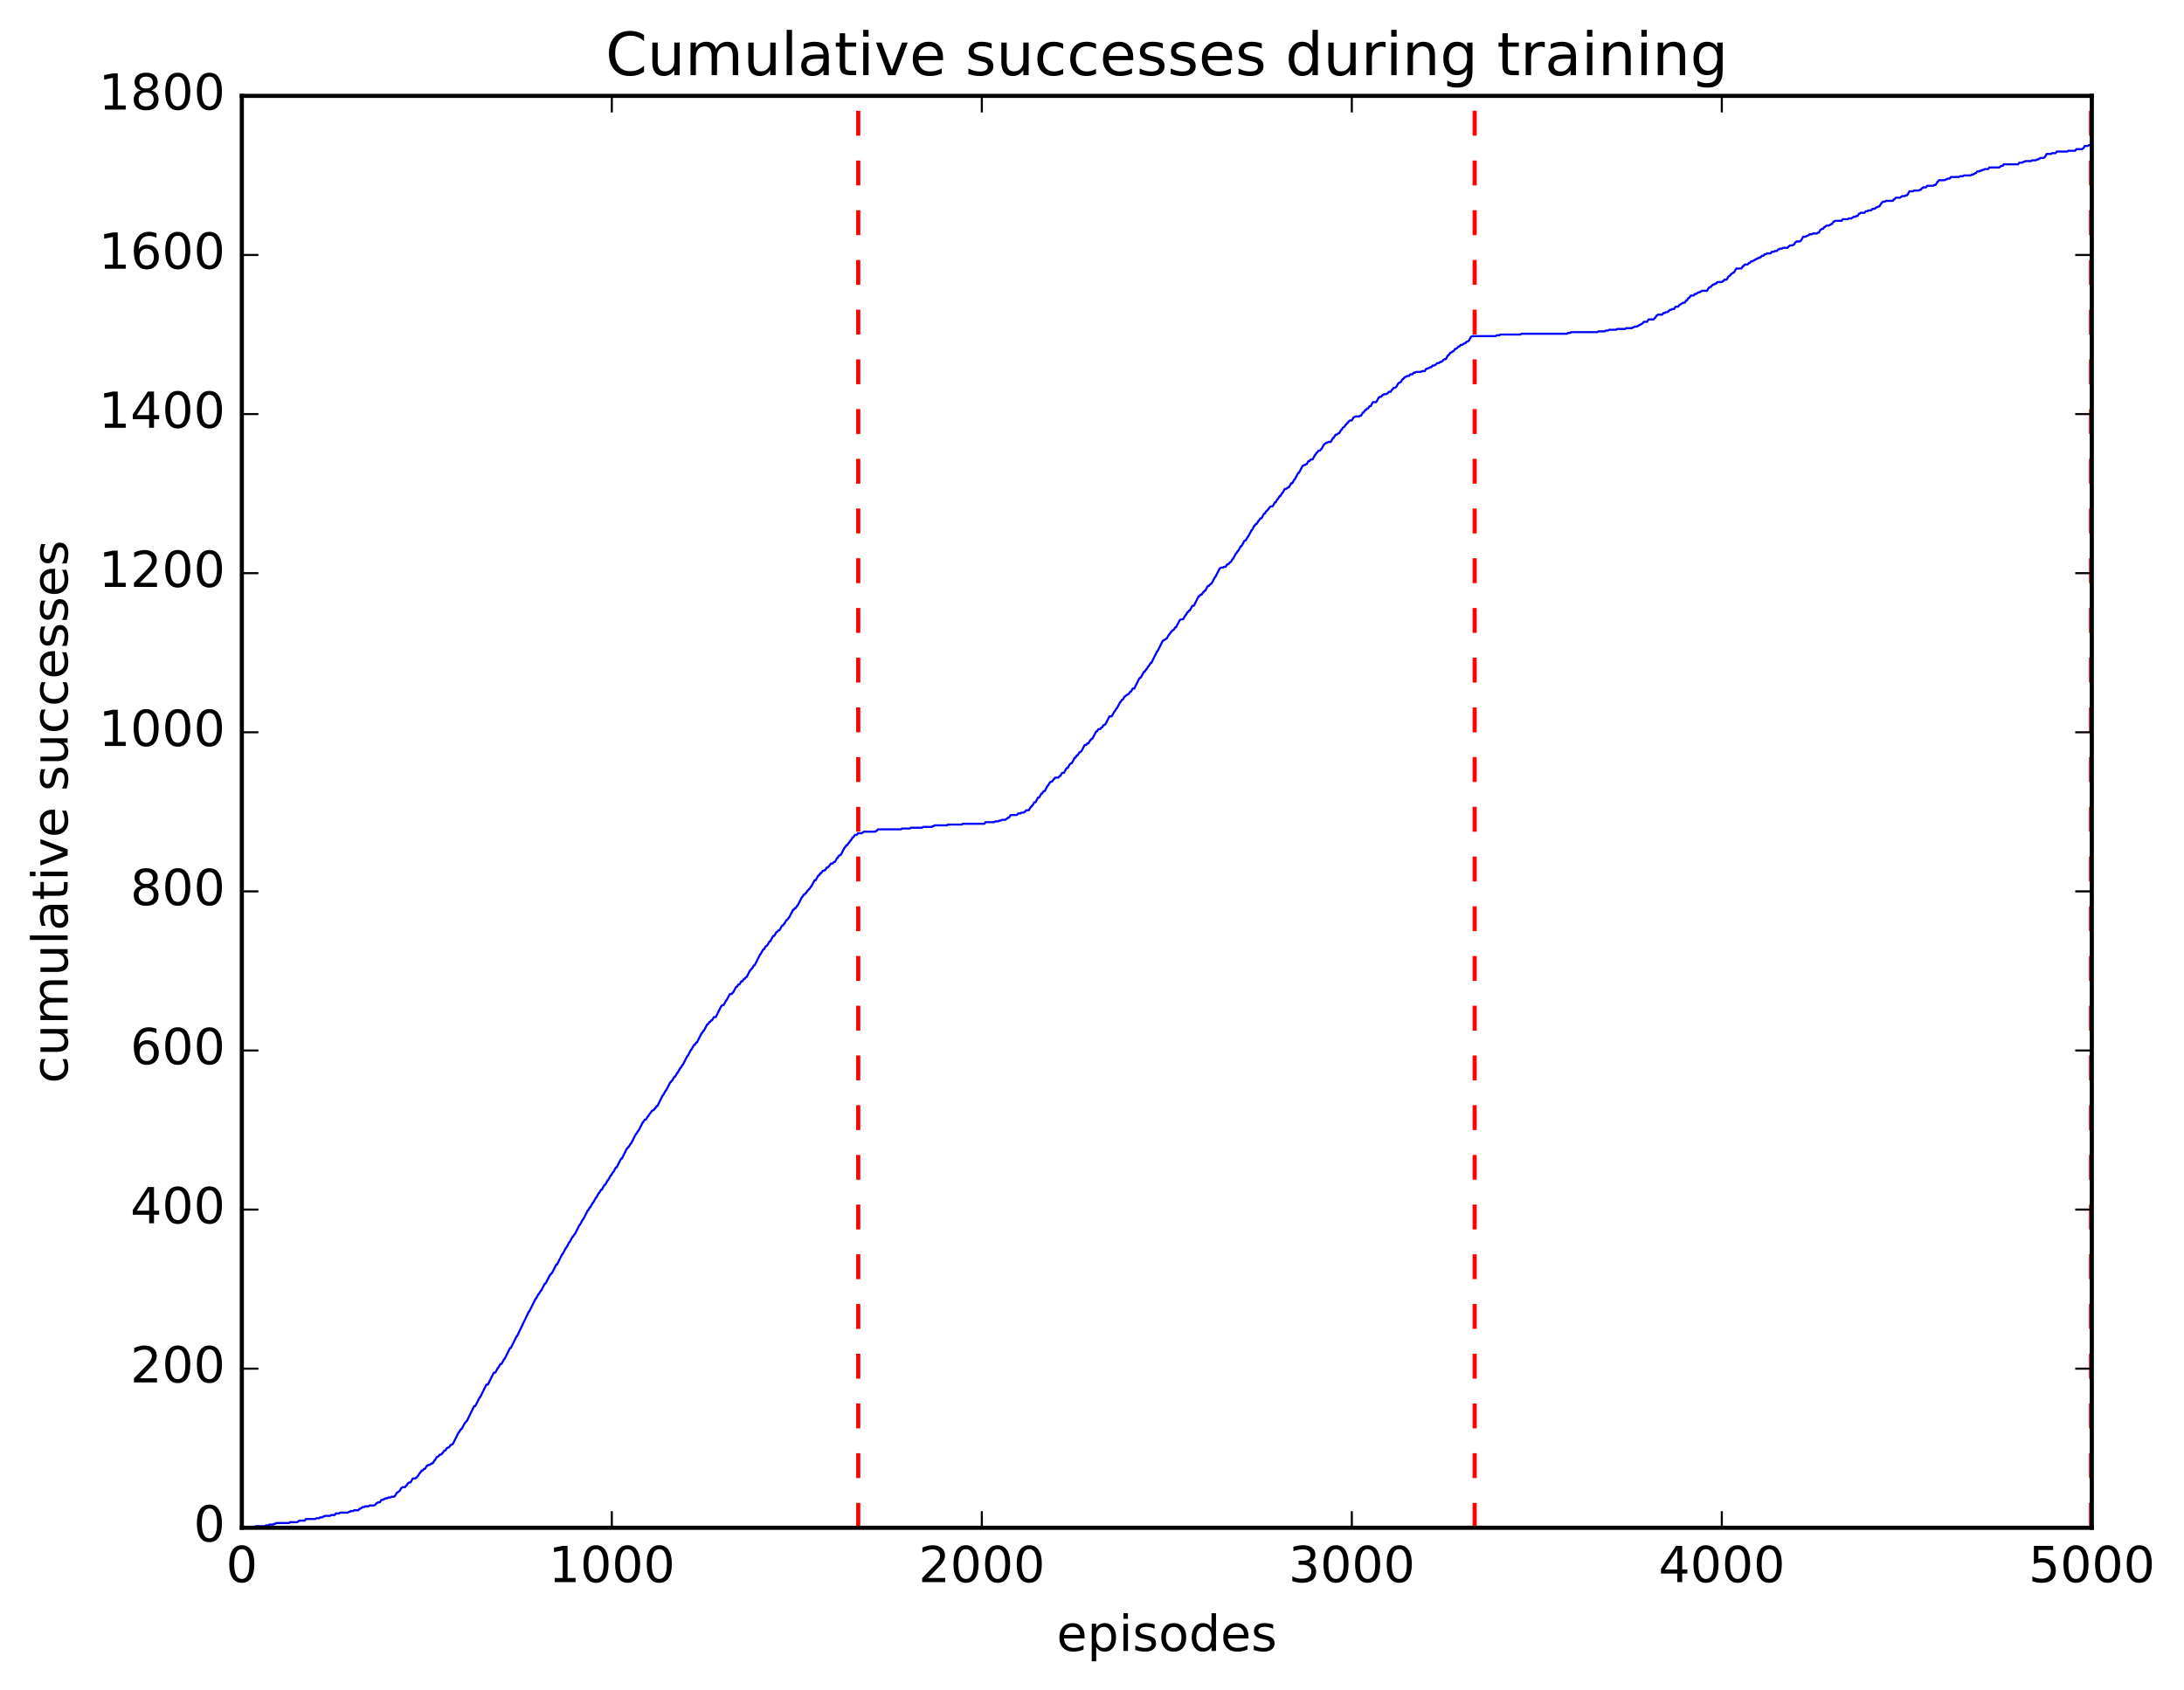 <?xml version="1.0" encoding="utf-8" standalone="no"?>
<!DOCTYPE svg PUBLIC "-//W3C//DTD SVG 1.1//EN"
  "http://www.w3.org/Graphics/SVG/1.1/DTD/svg11.dtd">
<!-- Created with matplotlib (http://matplotlib.org/) -->
<svg height="408pt" version="1.1" viewBox="0 0 527 408" width="527pt" xmlns="http://www.w3.org/2000/svg" xmlns:xlink="http://www.w3.org/1999/xlink">
 <defs>
  <style type="text/css">
*{stroke-linecap:butt;stroke-linejoin:round;stroke-miterlimit:100000;}
  </style>
 </defs>
 <g id="figure_1">
  <g id="patch_1">
   <path d="M 0 408.169 
L 527.224 408.169 
L 527.224 0 
L 0 0 
z
" style="fill:#ffffff;"/>
  </g>
  <g id="axes_1">
   <g id="patch_2">
    <path d="M 58.354 368.742 
L 504.754 368.742 
L 504.754 23.142 
L 58.354 23.142 
z
" style="fill:#ffffff;"/>
   </g>
   <g id="line2d_1">
    <path clip-path="url(#pb77fc7d3bc)" d="M 58.354 368.742 
L 59.068 368.742 
L 59.247 368.55 
L 61.479 368.55 
L 61.657 368.358 
L 63.978 368.358 
L 64.157 368.166 
L 64.782 368.166 
L 64.96 367.974 
L 65.943 367.974 
L 66.121 367.782 
L 66.478 367.782 
L 66.657 367.59 
L 69.782 367.59 
L 69.96 367.398 
L 71.746 367.398 
L 71.924 367.206 
L 72.014 367.206 
L 72.192 367.014 
L 73.531 367.014 
L 73.799 366.63 
L 76.12 366.63 
L 76.299 366.438 
L 77.013 366.438 
L 77.192 366.246 
L 77.728 366.246 
L 77.906 366.054 
L 78.174 366.054 
L 78.352 365.862 
L 79.692 365.862 
L 79.87 365.67 
L 80.763 365.67 
L 81.031 365.286 
L 81.834 365.286 
L 82.013 365.094 
L 83.977 365.094 
L 84.156 364.902 
L 84.424 364.902 
L 84.602 364.71 
L 85.227 364.71 
L 85.406 364.518 
L 86.477 364.518 
L 86.745 364.134 
L 87.013 364.134 
L 87.191 363.942 
L 87.28 363.942 
L 87.459 363.75 
L 87.905 363.75 
L 88.084 363.558 
L 88.977 363.558 
L 89.155 363.366 
L 90.316 363.366 
L 90.495 363.174 
L 90.584 363.174 
L 90.852 362.79 
L 91.03 362.79 
L 91.209 362.598 
L 91.655 362.598 
L 92.012 362.022 
L 92.369 362.022 
L 92.548 361.83 
L 92.816 361.83 
L 92.994 361.638 
L 93.441 361.638 
L 93.619 361.446 
L 94.244 361.446 
L 94.423 361.254 
L 95.048 361.254 
L 95.226 361.062 
L 95.316 361.062 
L 95.762 360.294 
L 95.851 360.294 
L 96.03 360.102 
L 96.119 360.102 
L 96.298 359.91 
L 96.387 359.91 
L 96.833 359.142 
L 96.923 359.142 
L 97.101 358.95 
L 97.726 358.95 
L 97.994 358.566 
L 98.083 358.566 
L 98.44 357.99 
L 98.53 357.99 
L 98.708 357.798 
L 99.065 357.798 
L 99.601 356.838 
L 100.226 356.838 
L 100.405 356.646 
L 100.494 356.646 
L 100.762 356.262 
L 100.851 356.262 
L 101.297 355.494 
L 101.387 355.494 
L 101.744 354.918 
L 102.012 354.918 
L 102.28 354.534 
L 102.547 354.534 
L 102.994 353.766 
L 103.172 353.766 
L 103.351 353.574 
L 103.708 353.574 
L 103.887 353.382 
L 103.976 353.382 
L 104.154 353.19 
L 104.422 353.19 
L 104.869 352.422 
L 104.958 352.422 
L 105.404 351.654 
L 105.583 351.654 
L 105.761 351.462 
L 105.851 351.462 
L 106.119 351.078 
L 106.476 351.078 
L 106.744 350.694 
L 106.833 350.694 
L 107.19 350.118 
L 107.458 350.118 
L 107.815 349.542 
L 107.904 349.542 
L 108.083 349.35 
L 108.351 349.35 
L 108.708 348.774 
L 108.886 348.774 
L 109.065 348.582 
L 109.243 348.582 
L 110.672 345.702 
L 110.761 345.702 
L 111.208 344.934 
L 111.386 344.934 
L 112.19 343.398 
L 112.279 343.398 
L 112.547 343.014 
L 112.636 343.014 
L 114.422 339.366 
L 114.689 339.366 
L 115.761 337.254 
L 115.85 337.254 
L 117.368 334.182 
L 117.725 334.182 
L 119.153 331.302 
L 119.511 331.302 
L 120.136 330.15 
L 120.225 330.15 
L 120.76 329.19 
L 121.028 329.19 
L 121.653 328.038 
L 121.743 328.038 
L 123.082 325.35 
L 123.26 325.35 
L 124.689 322.47 
L 124.778 322.47 
L 127.635 316.518 
L 127.724 316.518 
L 129.242 313.446 
L 129.331 313.446 
L 129.956 312.294 
L 130.046 312.294 
L 130.492 311.526 
L 130.581 311.526 
L 131.474 309.798 
L 131.653 309.798 
L 132.724 307.686 
L 132.813 307.686 
L 133.081 307.302 
L 133.17 307.302 
L 134.242 305.19 
L 134.42 305.19 
L 135.67 302.694 
L 135.76 302.694 
L 136.563 301.158 
L 136.652 301.158 
L 137.367 299.814 
L 137.456 299.814 
L 138.17 298.47 
L 138.259 298.47 
L 138.616 297.894 
L 138.706 297.894 
L 139.866 295.59 
L 139.956 295.59 
L 140.67 294.246 
L 140.759 294.246 
L 141.831 292.134 
L 141.92 292.134 
L 142.366 291.366 
L 142.456 291.366 
L 143.08 290.214 
L 143.17 290.214 
L 143.795 289.062 
L 143.884 289.062 
L 144.509 287.91 
L 144.598 287.91 
L 145.045 287.142 
L 145.223 287.142 
L 145.848 285.99 
L 146.027 285.99 
L 146.652 284.838 
L 146.741 284.838 
L 147.366 283.686 
L 147.455 283.686 
L 147.902 282.918 
L 147.991 282.918 
L 148.616 281.766 
L 148.794 281.766 
L 149.866 279.654 
L 150.044 279.654 
L 151.294 277.158 
L 151.384 277.158 
L 151.651 276.774 
L 151.741 276.774 
L 152.187 276.006 
L 152.276 276.006 
L 153.437 273.702 
L 153.526 273.702 
L 153.973 272.934 
L 154.062 272.934 
L 155.133 270.822 
L 155.223 270.822 
L 155.58 270.246 
L 155.848 270.246 
L 156.294 269.478 
L 156.383 269.478 
L 156.83 268.71 
L 156.919 268.71 
L 157.276 268.134 
L 157.365 268.134 
L 157.544 267.942 
L 157.722 267.942 
L 157.99 267.558 
L 158.08 267.558 
L 158.437 266.982 
L 158.615 266.982 
L 159.954 264.294 
L 160.044 264.294 
L 160.669 263.142 
L 160.758 263.142 
L 161.74 261.222 
L 161.829 261.222 
L 162.097 260.838 
L 162.186 260.838 
L 162.722 259.878 
L 162.901 259.878 
L 163.436 258.918 
L 163.526 258.918 
L 164.151 257.766 
L 164.24 257.766 
L 164.686 256.998 
L 164.776 256.998 
L 165.847 254.886 
L 165.936 254.886 
L 166.74 253.35 
L 166.829 253.35 
L 167.454 252.198 
L 167.632 252.198 
L 167.99 251.622 
L 168.168 251.622 
L 169.329 249.318 
L 169.418 249.318 
L 169.775 248.742 
L 169.864 248.742 
L 170.668 247.206 
L 170.847 247.206 
L 171.204 246.63 
L 171.382 246.63 
L 171.65 246.246 
L 171.829 246.246 
L 172.275 245.478 
L 172.721 245.478 
L 174.061 242.79 
L 174.15 242.79 
L 174.328 242.598 
L 174.596 242.598 
L 175.221 241.446 
L 175.311 241.446 
L 176.114 239.91 
L 176.56 239.91 
L 176.828 239.526 
L 176.918 239.526 
L 177.632 238.182 
L 177.81 238.182 
L 178.168 237.606 
L 178.435 237.606 
L 178.882 236.838 
L 179.15 236.838 
L 179.507 236.262 
L 179.685 236.262 
L 179.953 235.878 
L 180.132 235.878 
L 181.024 234.15 
L 181.114 234.15 
L 181.382 233.766 
L 181.471 233.766 
L 181.917 232.998 
L 182.096 232.998 
L 183.435 230.31 
L 183.524 230.31 
L 184.149 229.158 
L 184.328 229.158 
L 184.774 228.39 
L 184.864 228.39 
L 185.042 228.198 
L 185.131 228.198 
L 185.667 227.238 
L 185.846 227.238 
L 186.56 225.894 
L 186.828 225.894 
L 187.363 224.934 
L 187.542 224.934 
L 187.81 224.55 
L 188.078 224.55 
L 188.703 223.398 
L 188.881 223.398 
L 189.149 223.014 
L 189.238 223.014 
L 189.774 222.054 
L 189.952 222.054 
L 190.31 221.478 
L 190.399 221.478 
L 191.381 219.558 
L 191.56 219.558 
L 191.827 219.174 
L 192.006 219.174 
L 192.363 218.598 
L 192.452 218.598 
L 193.524 216.486 
L 193.613 216.486 
L 193.97 215.91 
L 194.149 215.91 
L 194.416 215.526 
L 194.506 215.526 
L 194.863 214.95 
L 194.952 214.95 
L 195.22 214.566 
L 195.309 214.566 
L 195.666 213.99 
L 195.756 213.99 
L 196.559 212.454 
L 196.827 212.454 
L 197.452 211.302 
L 197.631 211.302 
L 197.988 210.726 
L 198.166 210.726 
L 198.523 210.15 
L 198.88 210.15 
L 199.059 209.958 
L 199.148 209.958 
L 199.505 209.382 
L 199.773 209.382 
L 200.041 208.998 
L 200.13 208.998 
L 200.488 208.422 
L 200.934 208.422 
L 201.202 208.038 
L 201.47 208.038 
L 202.005 207.078 
L 202.095 207.078 
L 202.452 206.502 
L 202.63 206.502 
L 202.809 206.31 
L 202.898 206.31 
L 203.791 204.582 
L 203.88 204.582 
L 204.237 204.006 
L 204.416 204.006 
L 204.773 203.43 
L 204.862 203.43 
L 205.219 202.854 
L 205.309 202.854 
L 205.755 202.086 
L 205.934 202.086 
L 206.291 201.51 
L 206.737 201.51 
L 207.005 201.126 
L 207.898 201.126 
L 208.076 200.934 
L 208.255 200.934 
L 208.433 200.742 
L 211.201 200.742 
L 211.38 200.55 
L 211.558 200.55 
L 211.826 200.166 
L 217.451 200.166 
L 217.629 199.974 
L 219.593 199.974 
L 219.772 199.782 
L 222.54 199.782 
L 222.718 199.59 
L 224.861 199.59 
L 225.04 199.398 
L 225.307 199.398 
L 225.486 199.206 
L 228.521 199.206 
L 228.7 199.014 
L 232.093 199.014 
L 232.271 198.822 
L 237.539 198.822 
L 237.807 198.438 
L 239.949 198.438 
L 240.128 198.246 
L 240.931 198.246 
L 241.11 198.054 
L 241.556 198.054 
L 241.735 197.862 
L 242.628 197.862 
L 242.806 197.67 
L 242.896 197.67 
L 243.074 197.478 
L 243.163 197.478 
L 243.342 197.286 
L 243.52 197.286 
L 243.878 196.71 
L 245.395 196.71 
L 245.663 196.326 
L 246.288 196.326 
L 246.467 196.134 
L 247.002 196.134 
L 247.181 195.942 
L 247.36 195.942 
L 247.627 195.558 
L 248.252 195.558 
L 248.699 194.79 
L 248.788 194.79 
L 249.056 194.406 
L 249.145 194.406 
L 249.592 193.638 
L 249.859 193.638 
L 250.484 192.486 
L 250.752 192.486 
L 251.288 191.526 
L 251.466 191.526 
L 251.824 190.95 
L 252.091 190.95 
L 252.806 189.606 
L 252.895 189.606 
L 253.341 188.838 
L 253.431 188.838 
L 253.609 188.646 
L 253.877 188.646 
L 254.234 188.07 
L 254.323 188.07 
L 254.591 187.686 
L 255.395 187.686 
L 255.663 187.302 
L 255.841 187.302 
L 256.288 186.534 
L 256.734 186.534 
L 257.359 185.382 
L 257.627 185.382 
L 258.162 184.422 
L 258.252 184.422 
L 258.43 184.23 
L 258.609 184.23 
L 259.323 182.886 
L 259.502 182.886 
L 259.859 182.31 
L 260.037 182.31 
L 260.484 181.542 
L 260.662 181.542 
L 260.841 181.35 
L 260.93 181.35 
L 261.734 179.814 
L 262.091 179.814 
L 262.359 179.43 
L 262.626 179.43 
L 263.073 178.662 
L 263.162 178.662 
L 263.43 178.278 
L 263.608 178.278 
L 264.501 176.55 
L 264.68 176.55 
L 265.037 175.974 
L 265.483 175.974 
L 265.751 175.59 
L 265.93 175.59 
L 266.287 175.014 
L 266.465 175.014 
L 266.644 174.822 
L 266.733 174.822 
L 267.715 172.902 
L 268.251 172.902 
L 268.876 171.75 
L 268.965 171.75 
L 269.412 170.982 
L 269.501 170.982 
L 270.304 169.446 
L 270.394 169.446 
L 270.751 168.87 
L 270.929 168.87 
L 271.376 168.102 
L 271.465 168.102 
L 271.644 167.91 
L 271.733 167.91 
L 271.912 167.718 
L 272.001 167.718 
L 272.179 167.526 
L 272.358 167.526 
L 272.715 166.95 
L 272.894 166.95 
L 273.34 166.182 
L 273.697 166.182 
L 274.947 163.686 
L 275.036 163.686 
L 275.215 163.494 
L 275.304 163.494 
L 276.018 162.15 
L 276.197 162.15 
L 276.554 161.574 
L 276.643 161.574 
L 277.09 160.806 
L 277.179 160.806 
L 277.625 160.038 
L 277.804 160.038 
L 279.232 157.158 
L 279.322 157.158 
L 280.572 154.662 
L 280.661 154.662 
L 280.84 154.47 
L 281.018 154.47 
L 281.197 154.278 
L 281.286 154.278 
L 281.464 154.086 
L 281.554 154.086 
L 282.089 153.126 
L 282.179 153.126 
L 282.536 152.55 
L 282.625 152.55 
L 282.893 152.166 
L 282.982 152.166 
L 283.161 151.974 
L 283.25 151.974 
L 283.607 151.398 
L 283.786 151.398 
L 284.679 149.67 
L 284.768 149.67 
L 284.946 149.478 
L 285.482 149.478 
L 286.018 148.518 
L 286.107 148.518 
L 286.553 147.75 
L 286.643 147.75 
L 286.911 147.366 
L 287.089 147.366 
L 287.714 146.214 
L 288.071 146.214 
L 289.232 143.91 
L 289.41 143.91 
L 289.678 143.526 
L 289.946 143.526 
L 290.303 142.95 
L 290.392 142.95 
L 290.66 142.566 
L 290.839 142.566 
L 291.464 141.414 
L 291.732 141.414 
L 292 141.03 
L 292.089 141.03 
L 292.267 140.838 
L 292.357 140.838 
L 293.16 139.302 
L 293.249 139.302 
L 294.321 137.19 
L 294.41 137.19 
L 294.589 136.998 
L 295.124 136.998 
L 295.303 136.806 
L 295.749 136.806 
L 296.106 136.23 
L 296.285 136.23 
L 296.464 136.038 
L 296.553 136.038 
L 296.821 135.654 
L 296.999 135.654 
L 297.446 134.886 
L 297.535 134.886 
L 298.249 133.542 
L 298.338 133.542 
L 298.696 132.966 
L 298.785 132.966 
L 299.41 131.814 
L 299.588 131.814 
L 300.303 130.47 
L 300.57 130.47 
L 301.106 129.51 
L 301.195 129.51 
L 301.999 127.974 
L 302.088 127.974 
L 302.713 126.822 
L 302.802 126.822 
L 303.07 126.438 
L 303.249 126.438 
L 303.695 125.67 
L 303.784 125.67 
L 304.142 125.094 
L 304.409 125.094 
L 305.034 123.942 
L 305.213 123.942 
L 305.57 123.366 
L 305.659 123.366 
L 305.927 122.982 
L 306.016 122.982 
L 306.374 122.406 
L 306.463 122.406 
L 306.641 122.214 
L 307.088 122.214 
L 307.624 121.254 
L 307.802 121.254 
L 308.248 120.486 
L 308.338 120.486 
L 308.784 119.718 
L 308.963 119.718 
L 309.409 118.95 
L 309.498 118.95 
L 310.034 117.99 
L 310.391 117.99 
L 310.57 117.798 
L 310.659 117.798 
L 310.838 117.606 
L 311.016 117.606 
L 311.552 116.646 
L 311.82 116.646 
L 312.355 115.686 
L 312.445 115.686 
L 313.248 114.15 
L 313.427 114.15 
L 314.32 112.422 
L 314.498 112.422 
L 314.677 112.23 
L 314.944 112.23 
L 315.123 112.038 
L 315.302 112.038 
L 315.748 111.27 
L 316.016 111.27 
L 316.284 110.886 
L 316.73 110.886 
L 317.355 109.734 
L 317.444 109.734 
L 317.801 109.158 
L 317.891 109.158 
L 318.159 108.774 
L 318.516 108.774 
L 318.784 108.39 
L 318.873 108.39 
L 319.498 107.238 
L 319.587 107.238 
L 319.766 107.046 
L 319.855 107.046 
L 320.033 106.854 
L 320.301 106.854 
L 320.48 106.662 
L 321.105 106.662 
L 321.64 105.702 
L 321.819 105.702 
L 322.265 104.934 
L 322.533 104.934 
L 322.712 104.742 
L 322.801 104.742 
L 322.98 104.55 
L 323.158 104.55 
L 323.605 103.782 
L 323.694 103.782 
L 324.051 103.206 
L 324.14 103.206 
L 324.319 103.014 
L 324.408 103.014 
L 324.765 102.438 
L 324.855 102.438 
L 325.122 102.054 
L 325.212 102.054 
L 325.48 101.67 
L 325.569 101.67 
L 325.747 101.478 
L 326.194 101.478 
L 326.64 100.71 
L 326.819 100.71 
L 326.997 100.518 
L 327.979 100.518 
L 328.158 100.326 
L 328.426 100.326 
L 328.872 99.558 
L 329.051 99.558 
L 329.408 98.982 
L 329.586 98.982 
L 329.854 98.598 
L 330.122 98.598 
L 330.479 98.022 
L 330.747 98.022 
L 331.283 97.062 
L 332.086 97.062 
L 332.711 95.91 
L 332.89 95.91 
L 333.068 95.718 
L 333.336 95.718 
L 333.604 95.334 
L 333.783 95.334 
L 333.961 95.142 
L 334.497 95.142 
L 334.675 94.95 
L 334.854 94.95 
L 335.122 94.566 
L 335.568 94.566 
L 335.925 93.99 
L 336.015 93.99 
L 336.282 93.606 
L 336.64 93.606 
L 336.818 93.414 
L 336.907 93.414 
L 337.443 92.454 
L 337.622 92.454 
L 337.8 92.262 
L 337.979 92.262 
L 338.425 91.494 
L 338.604 91.494 
L 338.872 91.11 
L 338.961 91.11 
L 339.139 90.918 
L 339.407 90.918 
L 339.586 90.726 
L 340.032 90.726 
L 340.3 90.342 
L 340.836 90.342 
L 341.104 89.958 
L 341.461 89.958 
L 341.639 89.766 
L 342.889 89.766 
L 343.068 89.574 
L 343.782 89.574 
L 344.139 88.998 
L 344.496 88.998 
L 344.675 88.806 
L 344.943 88.806 
L 345.121 88.614 
L 345.389 88.614 
L 345.657 88.23 
L 346.103 88.23 
L 346.282 88.038 
L 346.46 88.038 
L 346.728 87.654 
L 347.175 87.654 
L 347.353 87.462 
L 347.532 87.462 
L 347.71 87.27 
L 347.978 87.27 
L 348.246 86.886 
L 348.335 86.886 
L 348.514 86.694 
L 348.871 86.694 
L 349.407 85.734 
L 349.585 85.734 
L 349.942 85.158 
L 350.121 85.158 
L 350.299 84.966 
L 350.389 84.966 
L 350.567 84.774 
L 350.746 84.774 
L 351.103 84.198 
L 351.371 84.198 
L 351.549 84.006 
L 351.639 84.006 
L 351.906 83.622 
L 352.174 83.622 
L 352.442 83.238 
L 352.888 83.238 
L 353.067 83.046 
L 353.156 83.046 
L 353.335 82.854 
L 353.603 82.854 
L 353.871 82.47 
L 354.138 82.47 
L 354.317 82.278 
L 354.406 82.278 
L 354.942 81.318 
L 355.031 81.318 
L 355.21 81.126 
L 360.924 81.126 
L 361.102 80.934 
L 361.816 80.934 
L 361.995 80.742 
L 366.905 80.742 
L 367.084 80.55 
L 378.155 80.55 
L 378.333 80.358 
L 378.869 80.358 
L 379.048 80.166 
L 385.476 80.166 
L 385.654 79.974 
L 387.261 79.974 
L 387.44 79.782 
L 388.065 79.782 
L 388.243 79.59 
L 390.029 79.59 
L 390.208 79.398 
L 392.172 79.398 
L 392.35 79.206 
L 393.779 79.206 
L 393.957 79.014 
L 394.225 79.014 
L 394.404 78.822 
L 395.029 78.822 
L 395.207 78.63 
L 395.386 78.63 
L 395.564 78.438 
L 395.743 78.438 
L 395.921 78.246 
L 396.1 78.246 
L 396.279 78.054 
L 396.368 78.054 
L 396.636 77.67 
L 397.439 77.67 
L 397.796 77.094 
L 399.046 77.094 
L 399.314 76.71 
L 399.403 76.71 
L 399.76 76.134 
L 399.85 76.134 
L 400.028 75.942 
L 401.1 75.942 
L 401.368 75.558 
L 401.725 75.558 
L 401.903 75.366 
L 402.26 75.366 
L 402.439 75.174 
L 402.617 75.174 
L 402.885 74.79 
L 403.242 74.79 
L 403.421 74.598 
L 403.957 74.598 
L 404.314 74.022 
L 404.939 74.022 
L 405.207 73.638 
L 405.296 73.638 
L 405.474 73.446 
L 405.564 73.446 
L 405.742 73.254 
L 405.921 73.254 
L 406.099 73.062 
L 406.546 73.062 
L 406.903 72.486 
L 407.081 72.486 
L 407.439 71.91 
L 407.617 71.91 
L 407.974 71.334 
L 408.688 71.334 
L 408.956 70.95 
L 409.313 70.95 
L 409.492 70.758 
L 409.581 70.758 
L 409.76 70.566 
L 410.117 70.566 
L 410.296 70.374 
L 410.474 70.374 
L 410.653 70.182 
L 411.903 70.182 
L 412.349 69.414 
L 412.528 69.414 
L 412.706 69.222 
L 412.885 69.222 
L 413.152 68.838 
L 413.242 68.838 
L 413.42 68.646 
L 413.688 68.646 
L 413.867 68.454 
L 414.135 68.454 
L 414.402 68.07 
L 415.474 68.07 
L 415.652 67.878 
L 415.831 67.878 
L 416.099 67.494 
L 416.634 67.494 
L 417.081 66.726 
L 417.17 66.726 
L 417.349 66.534 
L 417.438 66.534 
L 417.706 66.15 
L 417.795 66.15 
L 417.974 65.958 
L 418.063 65.958 
L 418.241 65.766 
L 418.42 65.766 
L 418.956 64.806 
L 420.206 64.806 
L 420.563 64.23 
L 420.741 64.23 
L 421.009 63.846 
L 421.723 63.846 
L 421.991 63.462 
L 422.259 63.462 
L 422.527 63.078 
L 422.884 63.078 
L 423.063 62.886 
L 423.241 62.886 
L 423.42 62.694 
L 423.598 62.694 
L 423.777 62.502 
L 423.955 62.502 
L 424.134 62.31 
L 424.402 62.31 
L 424.58 62.118 
L 424.848 62.118 
L 425.116 61.734 
L 425.562 61.734 
L 425.83 61.35 
L 426.187 61.35 
L 426.366 61.158 
L 427.259 61.158 
L 427.527 60.774 
L 428.062 60.774 
L 428.241 60.582 
L 428.776 60.582 
L 429.044 60.198 
L 429.312 60.198 
L 429.491 60.006 
L 430.026 60.006 
L 430.205 59.814 
L 431.366 59.814 
L 431.633 59.43 
L 431.723 59.43 
L 431.901 59.238 
L 432.526 59.238 
L 432.705 59.046 
L 432.883 59.046 
L 433.24 58.47 
L 433.33 58.47 
L 433.508 58.278 
L 434.312 58.278 
L 434.49 58.086 
L 434.58 58.086 
L 435.115 57.126 
L 435.74 57.126 
L 435.919 56.934 
L 436.187 56.934 
L 436.365 56.742 
L 436.455 56.742 
L 436.633 56.55 
L 437.258 56.55 
L 437.437 56.358 
L 438.419 56.358 
L 438.597 56.166 
L 438.865 56.166 
L 439.312 55.398 
L 439.49 55.398 
L 439.669 55.206 
L 439.936 55.206 
L 440.204 54.822 
L 440.294 54.822 
L 440.472 54.63 
L 440.561 54.63 
L 440.74 54.438 
L 441.365 54.438 
L 441.544 54.246 
L 441.722 54.246 
L 441.901 54.054 
L 442.079 54.054 
L 442.436 53.478 
L 442.615 53.478 
L 442.793 53.286 
L 444.4 53.286 
L 444.668 52.902 
L 445.918 52.902 
L 446.097 52.71 
L 446.811 52.71 
L 446.99 52.518 
L 447.079 52.518 
L 447.257 52.326 
L 447.704 52.326 
L 447.882 52.134 
L 448.24 52.134 
L 448.597 51.558 
L 448.775 51.558 
L 448.954 51.366 
L 449.936 51.366 
L 450.204 50.982 
L 450.65 50.982 
L 450.829 50.79 
L 451.543 50.79 
L 451.811 50.406 
L 452.346 50.406 
L 452.525 50.214 
L 452.614 50.214 
L 452.793 50.022 
L 453.061 50.022 
L 453.239 49.83 
L 453.507 49.83 
L 453.953 49.062 
L 454.043 49.062 
L 454.311 48.678 
L 454.846 48.678 
L 455.025 48.486 
L 456.721 48.486 
L 456.989 48.102 
L 457.168 48.102 
L 457.435 47.718 
L 458.507 47.718 
L 458.685 47.526 
L 458.775 47.526 
L 458.953 47.334 
L 459.667 47.334 
L 459.846 47.142 
L 460.203 47.142 
L 460.739 46.182 
L 461.632 46.182 
L 461.81 45.99 
L 463.06 45.99 
L 463.239 45.798 
L 463.506 45.798 
L 463.774 45.414 
L 463.864 45.414 
L 464.042 45.222 
L 464.756 45.222 
L 465.024 44.838 
L 466.542 44.838 
L 466.72 44.646 
L 467.078 44.646 
L 467.524 43.878 
L 467.613 43.878 
L 467.881 43.494 
L 469.31 43.494 
L 469.488 43.302 
L 469.756 43.302 
L 469.935 43.11 
L 470.47 43.11 
L 470.738 42.726 
L 472.702 42.726 
L 472.881 42.534 
L 473.684 42.534 
L 473.863 42.342 
L 475.559 42.342 
L 475.738 42.15 
L 476.095 42.15 
L 476.273 41.958 
L 476.452 41.958 
L 476.631 41.766 
L 476.809 41.766 
L 477.077 41.382 
L 477.613 41.382 
L 477.791 41.19 
L 478.148 41.19 
L 478.327 40.998 
L 478.684 40.998 
L 478.863 40.806 
L 479.755 40.806 
L 480.023 40.422 
L 482.434 40.422 
L 482.612 40.23 
L 482.702 40.23 
L 482.88 40.038 
L 483.237 40.038 
L 483.505 39.654 
L 486.987 39.654 
L 487.255 39.27 
L 487.969 39.27 
L 488.148 39.078 
L 488.505 39.078 
L 488.683 38.886 
L 490.112 38.886 
L 490.29 38.694 
L 491.272 38.694 
L 491.451 38.502 
L 491.808 38.502 
L 491.987 38.31 
L 492.165 38.31 
L 492.344 38.118 
L 493.147 38.118 
L 493.326 37.926 
L 493.415 37.926 
L 493.862 37.158 
L 494.933 37.158 
L 495.112 36.966 
L 496.004 36.966 
L 496.272 36.582 
L 498.861 36.582 
L 499.04 36.39 
L 500.736 36.39 
L 501.004 36.006 
L 502.432 36.006 
L 502.611 35.814 
L 502.7 35.814 
L 503.057 35.238 
L 503.772 35.238 
L 503.95 35.046 
L 504.575 35.046 
L 504.575 35.046 
" style="fill:none;stroke:#0000ff;stroke-linecap:square;stroke-width:0.5;"/>
   </g>
   <g id="line2d_2">
    <path clip-path="url(#pb77fc7d3bc)" d="M 207.094 368.742 
L 207.094 23.142 
" style="fill:none;stroke:#ff0000;stroke-dasharray:6,6;stroke-dashoffset:0.0;"/>
   </g>
   <g id="line2d_3">
    <path clip-path="url(#pb77fc7d3bc)" d="M 355.835 368.742 
L 355.835 23.142 
" style="fill:none;stroke:#ff0000;stroke-dasharray:6,6;stroke-dashoffset:0.0;"/>
   </g>
   <g id="line2d_4">
    <path clip-path="url(#pb77fc7d3bc)" d="M 504.575 368.742 
L 504.575 23.142 
" style="fill:none;stroke:#ff0000;stroke-dasharray:6,6;stroke-dashoffset:0.0;"/>
   </g>
   <g id="patch_3">
    <path d="M 58.354 368.742 
L 58.354 23.142 
" style="fill:none;stroke:#000000;stroke-linecap:square;stroke-linejoin:miter;"/>
   </g>
   <g id="patch_4">
    <path d="M 504.754 368.742 
L 504.754 23.142 
" style="fill:none;stroke:#000000;stroke-linecap:square;stroke-linejoin:miter;"/>
   </g>
   <g id="patch_5">
    <path d="M 58.354 368.742 
L 504.754 368.742 
" style="fill:none;stroke:#000000;stroke-linecap:square;stroke-linejoin:miter;"/>
   </g>
   <g id="patch_6">
    <path d="M 58.354 23.142 
L 504.754 23.142 
" style="fill:none;stroke:#000000;stroke-linecap:square;stroke-linejoin:miter;"/>
   </g>
   <g id="matplotlib.axis_1">
    <g id="xtick_1">
     <g id="line2d_5">
      <defs>
       <path d="M 0 0 
L 0 -4 
" id="med669e4ab5" style="stroke:#000000;stroke-width:0.5;"/>
      </defs>
      <g>
       <use style="stroke:#000000;stroke-width:0.5;" x="58.354" xlink:href="#med669e4ab5" y="368.742"/>
      </g>
     </g>
     <g id="line2d_6">
      <defs>
       <path d="M 0 0 
L 0 4 
" id="mc78c577432" style="stroke:#000000;stroke-width:0.5;"/>
      </defs>
      <g>
       <use style="stroke:#000000;stroke-width:0.5;" x="58.354" xlink:href="#mc78c577432" y="23.142"/>
      </g>
     </g>
     <g id="text_1">
      <!-- 0 -->
      <defs>
       <path d="M 31.781 66.406 
Q 24.172 66.406 20.328 58.906 
Q 16.5 51.422 16.5 36.375 
Q 16.5 21.391 20.328 13.891 
Q 24.172 6.391 31.781 6.391 
Q 39.453 6.391 43.281 13.891 
Q 47.125 21.391 47.125 36.375 
Q 47.125 51.422 43.281 58.906 
Q 39.453 66.406 31.781 66.406 
M 31.781 74.219 
Q 44.047 74.219 50.516 64.516 
Q 56.984 54.828 56.984 36.375 
Q 56.984 17.969 50.516 8.266 
Q 44.047 -1.422 31.781 -1.422 
Q 19.531 -1.422 13.062 8.266 
Q 6.594 17.969 6.594 36.375 
Q 6.594 54.828 13.062 64.516 
Q 19.531 74.219 31.781 74.219 
" id="BitstreamVeraSans-Roman-30"/>
      </defs>
      <g transform="translate(54.536 381.86)scale(0.12 -0.12)">
       <use xlink:href="#BitstreamVeraSans-Roman-30"/>
      </g>
     </g>
    </g>
    <g id="xtick_2">
     <g id="line2d_7">
      <g>
       <use style="stroke:#000000;stroke-width:0.5;" x="147.634" xlink:href="#med669e4ab5" y="368.742"/>
      </g>
     </g>
     <g id="line2d_8">
      <g>
       <use style="stroke:#000000;stroke-width:0.5;" x="147.634" xlink:href="#mc78c577432" y="23.142"/>
      </g>
     </g>
     <g id="text_2">
      <!-- 1000 -->
      <defs>
       <path d="M 12.406 8.297 
L 28.516 8.297 
L 28.516 63.922 
L 10.984 60.406 
L 10.984 69.391 
L 28.422 72.906 
L 38.281 72.906 
L 38.281 8.297 
L 54.391 8.297 
L 54.391 0 
L 12.406 0 
z
" id="BitstreamVeraSans-Roman-31"/>
      </defs>
      <g transform="translate(132.364 381.86)scale(0.12 -0.12)">
       <use xlink:href="#BitstreamVeraSans-Roman-31"/>
       <use x="63.623" xlink:href="#BitstreamVeraSans-Roman-30"/>
       <use x="127.246" xlink:href="#BitstreamVeraSans-Roman-30"/>
       <use x="190.869" xlink:href="#BitstreamVeraSans-Roman-30"/>
      </g>
     </g>
    </g>
    <g id="xtick_3">
     <g id="line2d_9">
      <g>
       <use style="stroke:#000000;stroke-width:0.5;" x="236.914" xlink:href="#med669e4ab5" y="368.742"/>
      </g>
     </g>
     <g id="line2d_10">
      <g>
       <use style="stroke:#000000;stroke-width:0.5;" x="236.914" xlink:href="#mc78c577432" y="23.142"/>
      </g>
     </g>
     <g id="text_3">
      <!-- 2000 -->
      <defs>
       <path d="M 19.188 8.297 
L 53.609 8.297 
L 53.609 0 
L 7.328 0 
L 7.328 8.297 
Q 12.938 14.109 22.625 23.891 
Q 32.328 33.688 34.812 36.531 
Q 39.547 41.844 41.422 45.531 
Q 43.312 49.219 43.312 52.781 
Q 43.312 58.594 39.234 62.25 
Q 35.156 65.922 28.609 65.922 
Q 23.969 65.922 18.812 64.312 
Q 13.672 62.703 7.812 59.422 
L 7.812 69.391 
Q 13.766 71.781 18.938 73 
Q 24.125 74.219 28.422 74.219 
Q 39.75 74.219 46.484 68.547 
Q 53.219 62.891 53.219 53.422 
Q 53.219 48.922 51.531 44.891 
Q 49.859 40.875 45.406 35.406 
Q 44.188 33.984 37.641 27.219 
Q 31.109 20.453 19.188 8.297 
" id="BitstreamVeraSans-Roman-32"/>
      </defs>
      <g transform="translate(221.644 381.86)scale(0.12 -0.12)">
       <use xlink:href="#BitstreamVeraSans-Roman-32"/>
       <use x="63.623" xlink:href="#BitstreamVeraSans-Roman-30"/>
       <use x="127.246" xlink:href="#BitstreamVeraSans-Roman-30"/>
       <use x="190.869" xlink:href="#BitstreamVeraSans-Roman-30"/>
      </g>
     </g>
    </g>
    <g id="xtick_4">
     <g id="line2d_11">
      <g>
       <use style="stroke:#000000;stroke-width:0.5;" x="326.194" xlink:href="#med669e4ab5" y="368.742"/>
      </g>
     </g>
     <g id="line2d_12">
      <g>
       <use style="stroke:#000000;stroke-width:0.5;" x="326.194" xlink:href="#mc78c577432" y="23.142"/>
      </g>
     </g>
     <g id="text_4">
      <!-- 3000 -->
      <defs>
       <path d="M 40.578 39.312 
Q 47.656 37.797 51.625 33 
Q 55.609 28.219 55.609 21.188 
Q 55.609 10.406 48.188 4.484 
Q 40.766 -1.422 27.094 -1.422 
Q 22.516 -1.422 17.656 -0.516 
Q 12.797 0.391 7.625 2.203 
L 7.625 11.719 
Q 11.719 9.328 16.594 8.109 
Q 21.484 6.891 26.812 6.891 
Q 36.078 6.891 40.938 10.547 
Q 45.797 14.203 45.797 21.188 
Q 45.797 27.641 41.281 31.266 
Q 36.766 34.906 28.719 34.906 
L 20.219 34.906 
L 20.219 43.016 
L 29.109 43.016 
Q 36.375 43.016 40.234 45.922 
Q 44.094 48.828 44.094 54.297 
Q 44.094 59.906 40.109 62.906 
Q 36.141 65.922 28.719 65.922 
Q 24.656 65.922 20.016 65.031 
Q 15.375 64.156 9.812 62.312 
L 9.812 71.094 
Q 15.438 72.656 20.344 73.438 
Q 25.25 74.219 29.594 74.219 
Q 40.828 74.219 47.359 69.109 
Q 53.906 64.016 53.906 55.328 
Q 53.906 49.266 50.438 45.094 
Q 46.969 40.922 40.578 39.312 
" id="BitstreamVeraSans-Roman-33"/>
      </defs>
      <g transform="translate(310.924 381.86)scale(0.12 -0.12)">
       <use xlink:href="#BitstreamVeraSans-Roman-33"/>
       <use x="63.623" xlink:href="#BitstreamVeraSans-Roman-30"/>
       <use x="127.246" xlink:href="#BitstreamVeraSans-Roman-30"/>
       <use x="190.869" xlink:href="#BitstreamVeraSans-Roman-30"/>
      </g>
     </g>
    </g>
    <g id="xtick_5">
     <g id="line2d_13">
      <g>
       <use style="stroke:#000000;stroke-width:0.5;" x="415.474" xlink:href="#med669e4ab5" y="368.742"/>
      </g>
     </g>
     <g id="line2d_14">
      <g>
       <use style="stroke:#000000;stroke-width:0.5;" x="415.474" xlink:href="#mc78c577432" y="23.142"/>
      </g>
     </g>
     <g id="text_5">
      <!-- 4000 -->
      <defs>
       <path d="M 37.797 64.312 
L 12.891 25.391 
L 37.797 25.391 
z
M 35.203 72.906 
L 47.609 72.906 
L 47.609 25.391 
L 58.016 25.391 
L 58.016 17.188 
L 47.609 17.188 
L 47.609 0 
L 37.797 0 
L 37.797 17.188 
L 4.891 17.188 
L 4.891 26.703 
z
" id="BitstreamVeraSans-Roman-34"/>
      </defs>
      <g transform="translate(400.204 381.86)scale(0.12 -0.12)">
       <use xlink:href="#BitstreamVeraSans-Roman-34"/>
       <use x="63.623" xlink:href="#BitstreamVeraSans-Roman-30"/>
       <use x="127.246" xlink:href="#BitstreamVeraSans-Roman-30"/>
       <use x="190.869" xlink:href="#BitstreamVeraSans-Roman-30"/>
      </g>
     </g>
    </g>
    <g id="xtick_6">
     <g id="line2d_15">
      <g>
       <use style="stroke:#000000;stroke-width:0.5;" x="504.754" xlink:href="#med669e4ab5" y="368.742"/>
      </g>
     </g>
     <g id="line2d_16">
      <g>
       <use style="stroke:#000000;stroke-width:0.5;" x="504.754" xlink:href="#mc78c577432" y="23.142"/>
      </g>
     </g>
     <g id="text_6">
      <!-- 5000 -->
      <defs>
       <path d="M 10.797 72.906 
L 49.516 72.906 
L 49.516 64.594 
L 19.828 64.594 
L 19.828 46.734 
Q 21.969 47.469 24.109 47.828 
Q 26.266 48.188 28.422 48.188 
Q 40.625 48.188 47.75 41.5 
Q 54.891 34.812 54.891 23.391 
Q 54.891 11.625 47.562 5.094 
Q 40.234 -1.422 26.906 -1.422 
Q 22.312 -1.422 17.547 -0.641 
Q 12.797 0.141 7.719 1.703 
L 7.719 11.625 
Q 12.109 9.234 16.797 8.062 
Q 21.484 6.891 26.703 6.891 
Q 35.156 6.891 40.078 11.328 
Q 45.016 15.766 45.016 23.391 
Q 45.016 31 40.078 35.438 
Q 35.156 39.891 26.703 39.891 
Q 22.75 39.891 18.812 39.016 
Q 14.891 38.141 10.797 36.281 
z
" id="BitstreamVeraSans-Roman-35"/>
      </defs>
      <g transform="translate(489.484 381.86)scale(0.12 -0.12)">
       <use xlink:href="#BitstreamVeraSans-Roman-35"/>
       <use x="63.623" xlink:href="#BitstreamVeraSans-Roman-30"/>
       <use x="127.246" xlink:href="#BitstreamVeraSans-Roman-30"/>
       <use x="190.869" xlink:href="#BitstreamVeraSans-Roman-30"/>
      </g>
     </g>
    </g>
    <g id="text_7">
     <!-- episodes -->
     <defs>
      <path d="M 30.609 48.391 
Q 23.391 48.391 19.188 42.75 
Q 14.984 37.109 14.984 27.297 
Q 14.984 17.484 19.156 11.844 
Q 23.344 6.203 30.609 6.203 
Q 37.797 6.203 41.984 11.859 
Q 46.188 17.531 46.188 27.297 
Q 46.188 37.016 41.984 42.703 
Q 37.797 48.391 30.609 48.391 
M 30.609 56 
Q 42.328 56 49.016 48.375 
Q 55.719 40.766 55.719 27.297 
Q 55.719 13.875 49.016 6.219 
Q 42.328 -1.422 30.609 -1.422 
Q 18.844 -1.422 12.172 6.219 
Q 5.516 13.875 5.516 27.297 
Q 5.516 40.766 12.172 48.375 
Q 18.844 56 30.609 56 
" id="BitstreamVeraSans-Roman-6f"/>
      <path d="M 56.203 29.594 
L 56.203 25.203 
L 14.891 25.203 
Q 15.484 15.922 20.484 11.062 
Q 25.484 6.203 34.422 6.203 
Q 39.594 6.203 44.453 7.469 
Q 49.312 8.734 54.109 11.281 
L 54.109 2.781 
Q 49.266 0.734 44.188 -0.344 
Q 39.109 -1.422 33.891 -1.422 
Q 20.797 -1.422 13.156 6.188 
Q 5.516 13.812 5.516 26.812 
Q 5.516 40.234 12.766 48.109 
Q 20.016 56 32.328 56 
Q 43.359 56 49.781 48.891 
Q 56.203 41.797 56.203 29.594 
M 47.219 32.234 
Q 47.125 39.594 43.094 43.984 
Q 39.062 48.391 32.422 48.391 
Q 24.906 48.391 20.391 44.141 
Q 15.875 39.891 15.188 32.172 
z
" id="BitstreamVeraSans-Roman-65"/>
      <path d="M 44.281 53.078 
L 44.281 44.578 
Q 40.484 46.531 36.375 47.5 
Q 32.281 48.484 27.875 48.484 
Q 21.188 48.484 17.844 46.438 
Q 14.5 44.391 14.5 40.281 
Q 14.5 37.156 16.891 35.375 
Q 19.281 33.594 26.516 31.984 
L 29.594 31.297 
Q 39.156 29.25 43.188 25.516 
Q 47.219 21.781 47.219 15.094 
Q 47.219 7.469 41.188 3.016 
Q 35.156 -1.422 24.609 -1.422 
Q 20.219 -1.422 15.453 -0.562 
Q 10.688 0.297 5.422 2 
L 5.422 11.281 
Q 10.406 8.688 15.234 7.391 
Q 20.062 6.109 24.812 6.109 
Q 31.156 6.109 34.562 8.281 
Q 37.984 10.453 37.984 14.406 
Q 37.984 18.062 35.516 20.016 
Q 33.062 21.969 24.703 23.781 
L 21.578 24.516 
Q 13.234 26.266 9.516 29.906 
Q 5.812 33.547 5.812 39.891 
Q 5.812 47.609 11.281 51.797 
Q 16.75 56 26.812 56 
Q 31.781 56 36.172 55.266 
Q 40.578 54.547 44.281 53.078 
" id="BitstreamVeraSans-Roman-73"/>
      <path d="M 18.109 8.203 
L 18.109 -20.797 
L 9.078 -20.797 
L 9.078 54.688 
L 18.109 54.688 
L 18.109 46.391 
Q 20.953 51.266 25.266 53.625 
Q 29.594 56 35.594 56 
Q 45.562 56 51.781 48.094 
Q 58.016 40.188 58.016 27.297 
Q 58.016 14.406 51.781 6.484 
Q 45.562 -1.422 35.594 -1.422 
Q 29.594 -1.422 25.266 0.953 
Q 20.953 3.328 18.109 8.203 
M 48.688 27.297 
Q 48.688 37.203 44.609 42.844 
Q 40.531 48.484 33.406 48.484 
Q 26.266 48.484 22.188 42.844 
Q 18.109 37.203 18.109 27.297 
Q 18.109 17.391 22.188 11.75 
Q 26.266 6.109 33.406 6.109 
Q 40.531 6.109 44.609 11.75 
Q 48.688 17.391 48.688 27.297 
" id="BitstreamVeraSans-Roman-70"/>
      <path d="M 9.422 54.688 
L 18.406 54.688 
L 18.406 0 
L 9.422 0 
z
M 9.422 75.984 
L 18.406 75.984 
L 18.406 64.594 
L 9.422 64.594 
z
" id="BitstreamVeraSans-Roman-69"/>
      <path d="M 45.406 46.391 
L 45.406 75.984 
L 54.391 75.984 
L 54.391 0 
L 45.406 0 
L 45.406 8.203 
Q 42.578 3.328 38.25 0.953 
Q 33.938 -1.422 27.875 -1.422 
Q 17.969 -1.422 11.734 6.484 
Q 5.516 14.406 5.516 27.297 
Q 5.516 40.188 11.734 48.094 
Q 17.969 56 27.875 56 
Q 33.938 56 38.25 53.625 
Q 42.578 51.266 45.406 46.391 
M 14.797 27.297 
Q 14.797 17.391 18.875 11.75 
Q 22.953 6.109 30.078 6.109 
Q 37.203 6.109 41.297 11.75 
Q 45.406 17.391 45.406 27.297 
Q 45.406 37.203 41.297 42.844 
Q 37.203 48.484 30.078 48.484 
Q 22.953 48.484 18.875 42.844 
Q 14.797 37.203 14.797 27.297 
" id="BitstreamVeraSans-Roman-64"/>
     </defs>
     <g transform="translate(254.963 398.474)scale(0.12 -0.12)">
      <use xlink:href="#BitstreamVeraSans-Roman-65"/>
      <use x="61.523" xlink:href="#BitstreamVeraSans-Roman-70"/>
      <use x="125.0" xlink:href="#BitstreamVeraSans-Roman-69"/>
      <use x="152.783" xlink:href="#BitstreamVeraSans-Roman-73"/>
      <use x="204.883" xlink:href="#BitstreamVeraSans-Roman-6f"/>
      <use x="266.064" xlink:href="#BitstreamVeraSans-Roman-64"/>
      <use x="329.541" xlink:href="#BitstreamVeraSans-Roman-65"/>
      <use x="391.064" xlink:href="#BitstreamVeraSans-Roman-73"/>
     </g>
    </g>
   </g>
   <g id="matplotlib.axis_2">
    <g id="ytick_1">
     <g id="line2d_17">
      <defs>
       <path d="M 0 0 
L 4 0 
" id="m884a18fd98" style="stroke:#000000;stroke-width:0.5;"/>
      </defs>
      <g>
       <use style="stroke:#000000;stroke-width:0.5;" x="58.354" xlink:href="#m884a18fd98" y="368.742"/>
      </g>
     </g>
     <g id="line2d_18">
      <defs>
       <path d="M 0 0 
L -4 0 
" id="me7d98d04df" style="stroke:#000000;stroke-width:0.5;"/>
      </defs>
      <g>
       <use style="stroke:#000000;stroke-width:0.5;" x="504.754" xlink:href="#me7d98d04df" y="368.742"/>
      </g>
     </g>
     <g id="text_8">
      <!-- 0 -->
      <g transform="translate(46.719 372.053)scale(0.12 -0.12)">
       <use xlink:href="#BitstreamVeraSans-Roman-30"/>
      </g>
     </g>
    </g>
    <g id="ytick_2">
     <g id="line2d_19">
      <g>
       <use style="stroke:#000000;stroke-width:0.5;" x="58.354" xlink:href="#m884a18fd98" y="330.342"/>
      </g>
     </g>
     <g id="line2d_20">
      <g>
       <use style="stroke:#000000;stroke-width:0.5;" x="504.754" xlink:href="#me7d98d04df" y="330.342"/>
      </g>
     </g>
     <g id="text_9">
      <!-- 200 -->
      <g transform="translate(31.449 333.653)scale(0.12 -0.12)">
       <use xlink:href="#BitstreamVeraSans-Roman-32"/>
       <use x="63.623" xlink:href="#BitstreamVeraSans-Roman-30"/>
       <use x="127.246" xlink:href="#BitstreamVeraSans-Roman-30"/>
      </g>
     </g>
    </g>
    <g id="ytick_3">
     <g id="line2d_21">
      <g>
       <use style="stroke:#000000;stroke-width:0.5;" x="58.354" xlink:href="#m884a18fd98" y="291.942"/>
      </g>
     </g>
     <g id="line2d_22">
      <g>
       <use style="stroke:#000000;stroke-width:0.5;" x="504.754" xlink:href="#me7d98d04df" y="291.942"/>
      </g>
     </g>
     <g id="text_10">
      <!-- 400 -->
      <g transform="translate(31.449 295.253)scale(0.12 -0.12)">
       <use xlink:href="#BitstreamVeraSans-Roman-34"/>
       <use x="63.623" xlink:href="#BitstreamVeraSans-Roman-30"/>
       <use x="127.246" xlink:href="#BitstreamVeraSans-Roman-30"/>
      </g>
     </g>
    </g>
    <g id="ytick_4">
     <g id="line2d_23">
      <g>
       <use style="stroke:#000000;stroke-width:0.5;" x="58.354" xlink:href="#m884a18fd98" y="253.542"/>
      </g>
     </g>
     <g id="line2d_24">
      <g>
       <use style="stroke:#000000;stroke-width:0.5;" x="504.754" xlink:href="#me7d98d04df" y="253.542"/>
      </g>
     </g>
     <g id="text_11">
      <!-- 600 -->
      <defs>
       <path d="M 33.016 40.375 
Q 26.375 40.375 22.484 35.828 
Q 18.609 31.297 18.609 23.391 
Q 18.609 15.531 22.484 10.953 
Q 26.375 6.391 33.016 6.391 
Q 39.656 6.391 43.531 10.953 
Q 47.406 15.531 47.406 23.391 
Q 47.406 31.297 43.531 35.828 
Q 39.656 40.375 33.016 40.375 
M 52.594 71.297 
L 52.594 62.312 
Q 48.875 64.062 45.094 64.984 
Q 41.312 65.922 37.594 65.922 
Q 27.828 65.922 22.672 59.328 
Q 17.531 52.734 16.797 39.406 
Q 19.672 43.656 24.016 45.922 
Q 28.375 48.188 33.594 48.188 
Q 44.578 48.188 50.953 41.516 
Q 57.328 34.859 57.328 23.391 
Q 57.328 12.156 50.688 5.359 
Q 44.047 -1.422 33.016 -1.422 
Q 20.359 -1.422 13.672 8.266 
Q 6.984 17.969 6.984 36.375 
Q 6.984 53.656 15.188 63.938 
Q 23.391 74.219 37.203 74.219 
Q 40.922 74.219 44.703 73.484 
Q 48.484 72.75 52.594 71.297 
" id="BitstreamVeraSans-Roman-36"/>
      </defs>
      <g transform="translate(31.449 256.853)scale(0.12 -0.12)">
       <use xlink:href="#BitstreamVeraSans-Roman-36"/>
       <use x="63.623" xlink:href="#BitstreamVeraSans-Roman-30"/>
       <use x="127.246" xlink:href="#BitstreamVeraSans-Roman-30"/>
      </g>
     </g>
    </g>
    <g id="ytick_5">
     <g id="line2d_25">
      <g>
       <use style="stroke:#000000;stroke-width:0.5;" x="58.354" xlink:href="#m884a18fd98" y="215.142"/>
      </g>
     </g>
     <g id="line2d_26">
      <g>
       <use style="stroke:#000000;stroke-width:0.5;" x="504.754" xlink:href="#me7d98d04df" y="215.142"/>
      </g>
     </g>
     <g id="text_12">
      <!-- 800 -->
      <defs>
       <path d="M 31.781 34.625 
Q 24.75 34.625 20.719 30.859 
Q 16.703 27.094 16.703 20.516 
Q 16.703 13.922 20.719 10.156 
Q 24.75 6.391 31.781 6.391 
Q 38.812 6.391 42.859 10.172 
Q 46.922 13.969 46.922 20.516 
Q 46.922 27.094 42.891 30.859 
Q 38.875 34.625 31.781 34.625 
M 21.922 38.812 
Q 15.578 40.375 12.031 44.719 
Q 8.5 49.078 8.5 55.328 
Q 8.5 64.062 14.719 69.141 
Q 20.953 74.219 31.781 74.219 
Q 42.672 74.219 48.875 69.141 
Q 55.078 64.062 55.078 55.328 
Q 55.078 49.078 51.531 44.719 
Q 48 40.375 41.703 38.812 
Q 48.828 37.156 52.797 32.312 
Q 56.781 27.484 56.781 20.516 
Q 56.781 9.906 50.312 4.234 
Q 43.844 -1.422 31.781 -1.422 
Q 19.734 -1.422 13.25 4.234 
Q 6.781 9.906 6.781 20.516 
Q 6.781 27.484 10.781 32.312 
Q 14.797 37.156 21.922 38.812 
M 18.312 54.391 
Q 18.312 48.734 21.844 45.562 
Q 25.391 42.391 31.781 42.391 
Q 38.141 42.391 41.719 45.562 
Q 45.312 48.734 45.312 54.391 
Q 45.312 60.062 41.719 63.234 
Q 38.141 66.406 31.781 66.406 
Q 25.391 66.406 21.844 63.234 
Q 18.312 60.062 18.312 54.391 
" id="BitstreamVeraSans-Roman-38"/>
      </defs>
      <g transform="translate(31.449 218.453)scale(0.12 -0.12)">
       <use xlink:href="#BitstreamVeraSans-Roman-38"/>
       <use x="63.623" xlink:href="#BitstreamVeraSans-Roman-30"/>
       <use x="127.246" xlink:href="#BitstreamVeraSans-Roman-30"/>
      </g>
     </g>
    </g>
    <g id="ytick_6">
     <g id="line2d_27">
      <g>
       <use style="stroke:#000000;stroke-width:0.5;" x="58.354" xlink:href="#m884a18fd98" y="176.742"/>
      </g>
     </g>
     <g id="line2d_28">
      <g>
       <use style="stroke:#000000;stroke-width:0.5;" x="504.754" xlink:href="#me7d98d04df" y="176.742"/>
      </g>
     </g>
     <g id="text_13">
      <!-- 1000 -->
      <g transform="translate(23.814 180.053)scale(0.12 -0.12)">
       <use xlink:href="#BitstreamVeraSans-Roman-31"/>
       <use x="63.623" xlink:href="#BitstreamVeraSans-Roman-30"/>
       <use x="127.246" xlink:href="#BitstreamVeraSans-Roman-30"/>
       <use x="190.869" xlink:href="#BitstreamVeraSans-Roman-30"/>
      </g>
     </g>
    </g>
    <g id="ytick_7">
     <g id="line2d_29">
      <g>
       <use style="stroke:#000000;stroke-width:0.5;" x="58.354" xlink:href="#m884a18fd98" y="138.342"/>
      </g>
     </g>
     <g id="line2d_30">
      <g>
       <use style="stroke:#000000;stroke-width:0.5;" x="504.754" xlink:href="#me7d98d04df" y="138.342"/>
      </g>
     </g>
     <g id="text_14">
      <!-- 1200 -->
      <g transform="translate(23.814 141.653)scale(0.12 -0.12)">
       <use xlink:href="#BitstreamVeraSans-Roman-31"/>
       <use x="63.623" xlink:href="#BitstreamVeraSans-Roman-32"/>
       <use x="127.246" xlink:href="#BitstreamVeraSans-Roman-30"/>
       <use x="190.869" xlink:href="#BitstreamVeraSans-Roman-30"/>
      </g>
     </g>
    </g>
    <g id="ytick_8">
     <g id="line2d_31">
      <g>
       <use style="stroke:#000000;stroke-width:0.5;" x="58.354" xlink:href="#m884a18fd98" y="99.942"/>
      </g>
     </g>
     <g id="line2d_32">
      <g>
       <use style="stroke:#000000;stroke-width:0.5;" x="504.754" xlink:href="#me7d98d04df" y="99.942"/>
      </g>
     </g>
     <g id="text_15">
      <!-- 1400 -->
      <g transform="translate(23.814 103.253)scale(0.12 -0.12)">
       <use xlink:href="#BitstreamVeraSans-Roman-31"/>
       <use x="63.623" xlink:href="#BitstreamVeraSans-Roman-34"/>
       <use x="127.246" xlink:href="#BitstreamVeraSans-Roman-30"/>
       <use x="190.869" xlink:href="#BitstreamVeraSans-Roman-30"/>
      </g>
     </g>
    </g>
    <g id="ytick_9">
     <g id="line2d_33">
      <g>
       <use style="stroke:#000000;stroke-width:0.5;" x="58.354" xlink:href="#m884a18fd98" y="61.542"/>
      </g>
     </g>
     <g id="line2d_34">
      <g>
       <use style="stroke:#000000;stroke-width:0.5;" x="504.754" xlink:href="#me7d98d04df" y="61.542"/>
      </g>
     </g>
     <g id="text_16">
      <!-- 1600 -->
      <g transform="translate(23.814 64.853)scale(0.12 -0.12)">
       <use xlink:href="#BitstreamVeraSans-Roman-31"/>
       <use x="63.623" xlink:href="#BitstreamVeraSans-Roman-36"/>
       <use x="127.246" xlink:href="#BitstreamVeraSans-Roman-30"/>
       <use x="190.869" xlink:href="#BitstreamVeraSans-Roman-30"/>
      </g>
     </g>
    </g>
    <g id="ytick_10">
     <g id="line2d_35">
      <g>
       <use style="stroke:#000000;stroke-width:0.5;" x="58.354" xlink:href="#m884a18fd98" y="23.142"/>
      </g>
     </g>
     <g id="line2d_36">
      <g>
       <use style="stroke:#000000;stroke-width:0.5;" x="504.754" xlink:href="#me7d98d04df" y="23.142"/>
      </g>
     </g>
     <g id="text_17">
      <!-- 1800 -->
      <g transform="translate(23.814 26.453)scale(0.12 -0.12)">
       <use xlink:href="#BitstreamVeraSans-Roman-31"/>
       <use x="63.623" xlink:href="#BitstreamVeraSans-Roman-38"/>
       <use x="127.246" xlink:href="#BitstreamVeraSans-Roman-30"/>
       <use x="190.869" xlink:href="#BitstreamVeraSans-Roman-30"/>
      </g>
     </g>
    </g>
    <g id="text_18">
     <!-- cumulative successes -->
     <defs>
      <path d="M 2.984 54.688 
L 12.5 54.688 
L 29.594 8.797 
L 46.688 54.688 
L 56.203 54.688 
L 35.688 0 
L 23.484 0 
z
" id="BitstreamVeraSans-Roman-76"/>
      <path d="M 8.5 21.578 
L 8.5 54.688 
L 17.484 54.688 
L 17.484 21.922 
Q 17.484 14.156 20.5 10.266 
Q 23.531 6.391 29.594 6.391 
Q 36.859 6.391 41.078 11.031 
Q 45.312 15.672 45.312 23.688 
L 45.312 54.688 
L 54.297 54.688 
L 54.297 0 
L 45.312 0 
L 45.312 8.406 
Q 42.047 3.422 37.719 1 
Q 33.406 -1.422 27.688 -1.422 
Q 18.266 -1.422 13.375 4.438 
Q 8.5 10.297 8.5 21.578 
" id="BitstreamVeraSans-Roman-75"/>
      <path d="M 52 44.188 
Q 55.375 50.25 60.062 53.125 
Q 64.75 56 71.094 56 
Q 79.641 56 84.281 50.016 
Q 88.922 44.047 88.922 33.016 
L 88.922 0 
L 79.891 0 
L 79.891 32.719 
Q 79.891 40.578 77.094 44.375 
Q 74.312 48.188 68.609 48.188 
Q 61.625 48.188 57.562 43.547 
Q 53.516 38.922 53.516 30.906 
L 53.516 0 
L 44.484 0 
L 44.484 32.719 
Q 44.484 40.625 41.703 44.406 
Q 38.922 48.188 33.109 48.188 
Q 26.219 48.188 22.156 43.531 
Q 18.109 38.875 18.109 30.906 
L 18.109 0 
L 9.078 0 
L 9.078 54.688 
L 18.109 54.688 
L 18.109 46.188 
Q 21.188 51.219 25.484 53.609 
Q 29.781 56 35.688 56 
Q 41.656 56 45.828 52.969 
Q 50 49.953 52 44.188 
" id="BitstreamVeraSans-Roman-6d"/>
      <path id="BitstreamVeraSans-Roman-20"/>
      <path d="M 18.312 70.219 
L 18.312 54.688 
L 36.812 54.688 
L 36.812 47.703 
L 18.312 47.703 
L 18.312 18.016 
Q 18.312 11.328 20.141 9.422 
Q 21.969 7.516 27.594 7.516 
L 36.812 7.516 
L 36.812 0 
L 27.594 0 
Q 17.188 0 13.234 3.875 
Q 9.281 7.766 9.281 18.016 
L 9.281 47.703 
L 2.688 47.703 
L 2.688 54.688 
L 9.281 54.688 
L 9.281 70.219 
z
" id="BitstreamVeraSans-Roman-74"/>
      <path d="M 48.781 52.594 
L 48.781 44.188 
Q 44.969 46.297 41.141 47.344 
Q 37.312 48.391 33.406 48.391 
Q 24.656 48.391 19.812 42.844 
Q 14.984 37.312 14.984 27.297 
Q 14.984 17.281 19.812 11.734 
Q 24.656 6.203 33.406 6.203 
Q 37.312 6.203 41.141 7.25 
Q 44.969 8.297 48.781 10.406 
L 48.781 2.094 
Q 45.016 0.344 40.984 -0.531 
Q 36.969 -1.422 32.422 -1.422 
Q 20.062 -1.422 12.781 6.344 
Q 5.516 14.109 5.516 27.297 
Q 5.516 40.672 12.859 48.328 
Q 20.219 56 33.016 56 
Q 37.156 56 41.109 55.141 
Q 45.062 54.297 48.781 52.594 
" id="BitstreamVeraSans-Roman-63"/>
      <path d="M 9.422 75.984 
L 18.406 75.984 
L 18.406 0 
L 9.422 0 
z
" id="BitstreamVeraSans-Roman-6c"/>
      <path d="M 34.281 27.484 
Q 23.391 27.484 19.188 25 
Q 14.984 22.516 14.984 16.5 
Q 14.984 11.719 18.141 8.906 
Q 21.297 6.109 26.703 6.109 
Q 34.188 6.109 38.703 11.406 
Q 43.219 16.703 43.219 25.484 
L 43.219 27.484 
z
M 52.203 31.203 
L 52.203 0 
L 43.219 0 
L 43.219 8.297 
Q 40.141 3.328 35.547 0.953 
Q 30.953 -1.422 24.312 -1.422 
Q 15.922 -1.422 10.953 3.297 
Q 6 8.016 6 15.922 
Q 6 25.141 12.172 29.828 
Q 18.359 34.516 30.609 34.516 
L 43.219 34.516 
L 43.219 35.406 
Q 43.219 41.609 39.141 45 
Q 35.062 48.391 27.688 48.391 
Q 23 48.391 18.547 47.266 
Q 14.109 46.141 10.016 43.891 
L 10.016 52.203 
Q 14.938 54.109 19.578 55.047 
Q 24.219 56 28.609 56 
Q 40.484 56 46.344 49.844 
Q 52.203 43.703 52.203 31.203 
" id="BitstreamVeraSans-Roman-61"/>
     </defs>
     <g transform="translate(16.318 261.49)rotate(-90.0)scale(0.12 -0.12)">
      <use xlink:href="#BitstreamVeraSans-Roman-63"/>
      <use x="54.98" xlink:href="#BitstreamVeraSans-Roman-75"/>
      <use x="118.359" xlink:href="#BitstreamVeraSans-Roman-6d"/>
      <use x="215.771" xlink:href="#BitstreamVeraSans-Roman-75"/>
      <use x="279.15" xlink:href="#BitstreamVeraSans-Roman-6c"/>
      <use x="306.934" xlink:href="#BitstreamVeraSans-Roman-61"/>
      <use x="368.213" xlink:href="#BitstreamVeraSans-Roman-74"/>
      <use x="407.422" xlink:href="#BitstreamVeraSans-Roman-69"/>
      <use x="435.205" xlink:href="#BitstreamVeraSans-Roman-76"/>
      <use x="494.385" xlink:href="#BitstreamVeraSans-Roman-65"/>
      <use x="555.908" xlink:href="#BitstreamVeraSans-Roman-20"/>
      <use x="587.695" xlink:href="#BitstreamVeraSans-Roman-73"/>
      <use x="639.795" xlink:href="#BitstreamVeraSans-Roman-75"/>
      <use x="703.174" xlink:href="#BitstreamVeraSans-Roman-63"/>
      <use x="758.154" xlink:href="#BitstreamVeraSans-Roman-63"/>
      <use x="813.135" xlink:href="#BitstreamVeraSans-Roman-65"/>
      <use x="874.658" xlink:href="#BitstreamVeraSans-Roman-73"/>
      <use x="926.758" xlink:href="#BitstreamVeraSans-Roman-73"/>
      <use x="978.857" xlink:href="#BitstreamVeraSans-Roman-65"/>
      <use x="1040.381" xlink:href="#BitstreamVeraSans-Roman-73"/>
     </g>
    </g>
   </g>
   <g id="text_19">
    <!-- Cumulative successes during training -->
    <defs>
     <path d="M 64.406 67.281 
L 64.406 56.891 
Q 59.422 61.531 53.781 63.812 
Q 48.141 66.109 41.797 66.109 
Q 29.297 66.109 22.656 58.469 
Q 16.016 50.828 16.016 36.375 
Q 16.016 21.969 22.656 14.328 
Q 29.297 6.688 41.797 6.688 
Q 48.141 6.688 53.781 8.984 
Q 59.422 11.281 64.406 15.922 
L 64.406 5.609 
Q 59.234 2.094 53.438 0.328 
Q 47.656 -1.422 41.219 -1.422 
Q 24.656 -1.422 15.125 8.703 
Q 5.609 18.844 5.609 36.375 
Q 5.609 53.953 15.125 64.078 
Q 24.656 74.219 41.219 74.219 
Q 47.75 74.219 53.531 72.484 
Q 59.328 70.75 64.406 67.281 
" id="BitstreamVeraSans-Roman-43"/>
     <path d="M 45.406 27.984 
Q 45.406 37.75 41.375 43.109 
Q 37.359 48.484 30.078 48.484 
Q 22.859 48.484 18.828 43.109 
Q 14.797 37.75 14.797 27.984 
Q 14.797 18.266 18.828 12.891 
Q 22.859 7.516 30.078 7.516 
Q 37.359 7.516 41.375 12.891 
Q 45.406 18.266 45.406 27.984 
M 54.391 6.781 
Q 54.391 -7.172 48.188 -13.984 
Q 42 -20.797 29.203 -20.797 
Q 24.469 -20.797 20.266 -20.094 
Q 16.062 -19.391 12.109 -17.922 
L 12.109 -9.188 
Q 16.062 -11.328 19.922 -12.344 
Q 23.781 -13.375 27.781 -13.375 
Q 36.625 -13.375 41.016 -8.766 
Q 45.406 -4.156 45.406 5.172 
L 45.406 9.625 
Q 42.625 4.781 38.281 2.391 
Q 33.938 0 27.875 0 
Q 17.828 0 11.672 7.656 
Q 5.516 15.328 5.516 27.984 
Q 5.516 40.672 11.672 48.328 
Q 17.828 56 27.875 56 
Q 33.938 56 38.281 53.609 
Q 42.625 51.219 45.406 46.391 
L 45.406 54.688 
L 54.391 54.688 
z
" id="BitstreamVeraSans-Roman-67"/>
     <path d="M 54.891 33.016 
L 54.891 0 
L 45.906 0 
L 45.906 32.719 
Q 45.906 40.484 42.875 44.328 
Q 39.844 48.188 33.797 48.188 
Q 26.516 48.188 22.312 43.547 
Q 18.109 38.922 18.109 30.906 
L 18.109 0 
L 9.078 0 
L 9.078 54.688 
L 18.109 54.688 
L 18.109 46.188 
Q 21.344 51.125 25.703 53.562 
Q 30.078 56 35.797 56 
Q 45.219 56 50.047 50.172 
Q 54.891 44.344 54.891 33.016 
" id="BitstreamVeraSans-Roman-6e"/>
     <path d="M 41.109 46.297 
Q 39.594 47.172 37.812 47.578 
Q 36.031 48 33.891 48 
Q 26.266 48 22.188 43.047 
Q 18.109 38.094 18.109 28.812 
L 18.109 0 
L 9.078 0 
L 9.078 54.688 
L 18.109 54.688 
L 18.109 46.188 
Q 20.953 51.172 25.484 53.578 
Q 30.031 56 36.531 56 
Q 37.453 56 38.578 55.875 
Q 39.703 55.766 41.062 55.516 
z
" id="BitstreamVeraSans-Roman-72"/>
    </defs>
    <g transform="translate(146.131 18.142)scale(0.144 -0.144)">
     <use xlink:href="#BitstreamVeraSans-Roman-43"/>
     <use x="69.824" xlink:href="#BitstreamVeraSans-Roman-75"/>
     <use x="133.203" xlink:href="#BitstreamVeraSans-Roman-6d"/>
     <use x="230.615" xlink:href="#BitstreamVeraSans-Roman-75"/>
     <use x="293.994" xlink:href="#BitstreamVeraSans-Roman-6c"/>
     <use x="321.777" xlink:href="#BitstreamVeraSans-Roman-61"/>
     <use x="383.057" xlink:href="#BitstreamVeraSans-Roman-74"/>
     <use x="422.266" xlink:href="#BitstreamVeraSans-Roman-69"/>
     <use x="450.049" xlink:href="#BitstreamVeraSans-Roman-76"/>
     <use x="509.229" xlink:href="#BitstreamVeraSans-Roman-65"/>
     <use x="570.752" xlink:href="#BitstreamVeraSans-Roman-20"/>
     <use x="602.539" xlink:href="#BitstreamVeraSans-Roman-73"/>
     <use x="654.639" xlink:href="#BitstreamVeraSans-Roman-75"/>
     <use x="718.018" xlink:href="#BitstreamVeraSans-Roman-63"/>
     <use x="772.998" xlink:href="#BitstreamVeraSans-Roman-63"/>
     <use x="827.979" xlink:href="#BitstreamVeraSans-Roman-65"/>
     <use x="889.502" xlink:href="#BitstreamVeraSans-Roman-73"/>
     <use x="941.602" xlink:href="#BitstreamVeraSans-Roman-73"/>
     <use x="993.701" xlink:href="#BitstreamVeraSans-Roman-65"/>
     <use x="1055.225" xlink:href="#BitstreamVeraSans-Roman-73"/>
     <use x="1107.324" xlink:href="#BitstreamVeraSans-Roman-20"/>
     <use x="1139.111" xlink:href="#BitstreamVeraSans-Roman-64"/>
     <use x="1202.588" xlink:href="#BitstreamVeraSans-Roman-75"/>
     <use x="1265.967" xlink:href="#BitstreamVeraSans-Roman-72"/>
     <use x="1307.08" xlink:href="#BitstreamVeraSans-Roman-69"/>
     <use x="1334.863" xlink:href="#BitstreamVeraSans-Roman-6e"/>
     <use x="1398.242" xlink:href="#BitstreamVeraSans-Roman-67"/>
     <use x="1461.719" xlink:href="#BitstreamVeraSans-Roman-20"/>
     <use x="1493.506" xlink:href="#BitstreamVeraSans-Roman-74"/>
     <use x="1532.715" xlink:href="#BitstreamVeraSans-Roman-72"/>
     <use x="1573.828" xlink:href="#BitstreamVeraSans-Roman-61"/>
     <use x="1635.107" xlink:href="#BitstreamVeraSans-Roman-69"/>
     <use x="1662.891" xlink:href="#BitstreamVeraSans-Roman-6e"/>
     <use x="1726.27" xlink:href="#BitstreamVeraSans-Roman-69"/>
     <use x="1754.053" xlink:href="#BitstreamVeraSans-Roman-6e"/>
     <use x="1817.432" xlink:href="#BitstreamVeraSans-Roman-67"/>
    </g>
   </g>
  </g>
 </g>
 <defs>
  <clipPath id="pb77fc7d3bc">
   <rect height="345.6" width="446.4" x="58.354" y="23.142"/>
  </clipPath>
 </defs>
</svg>
